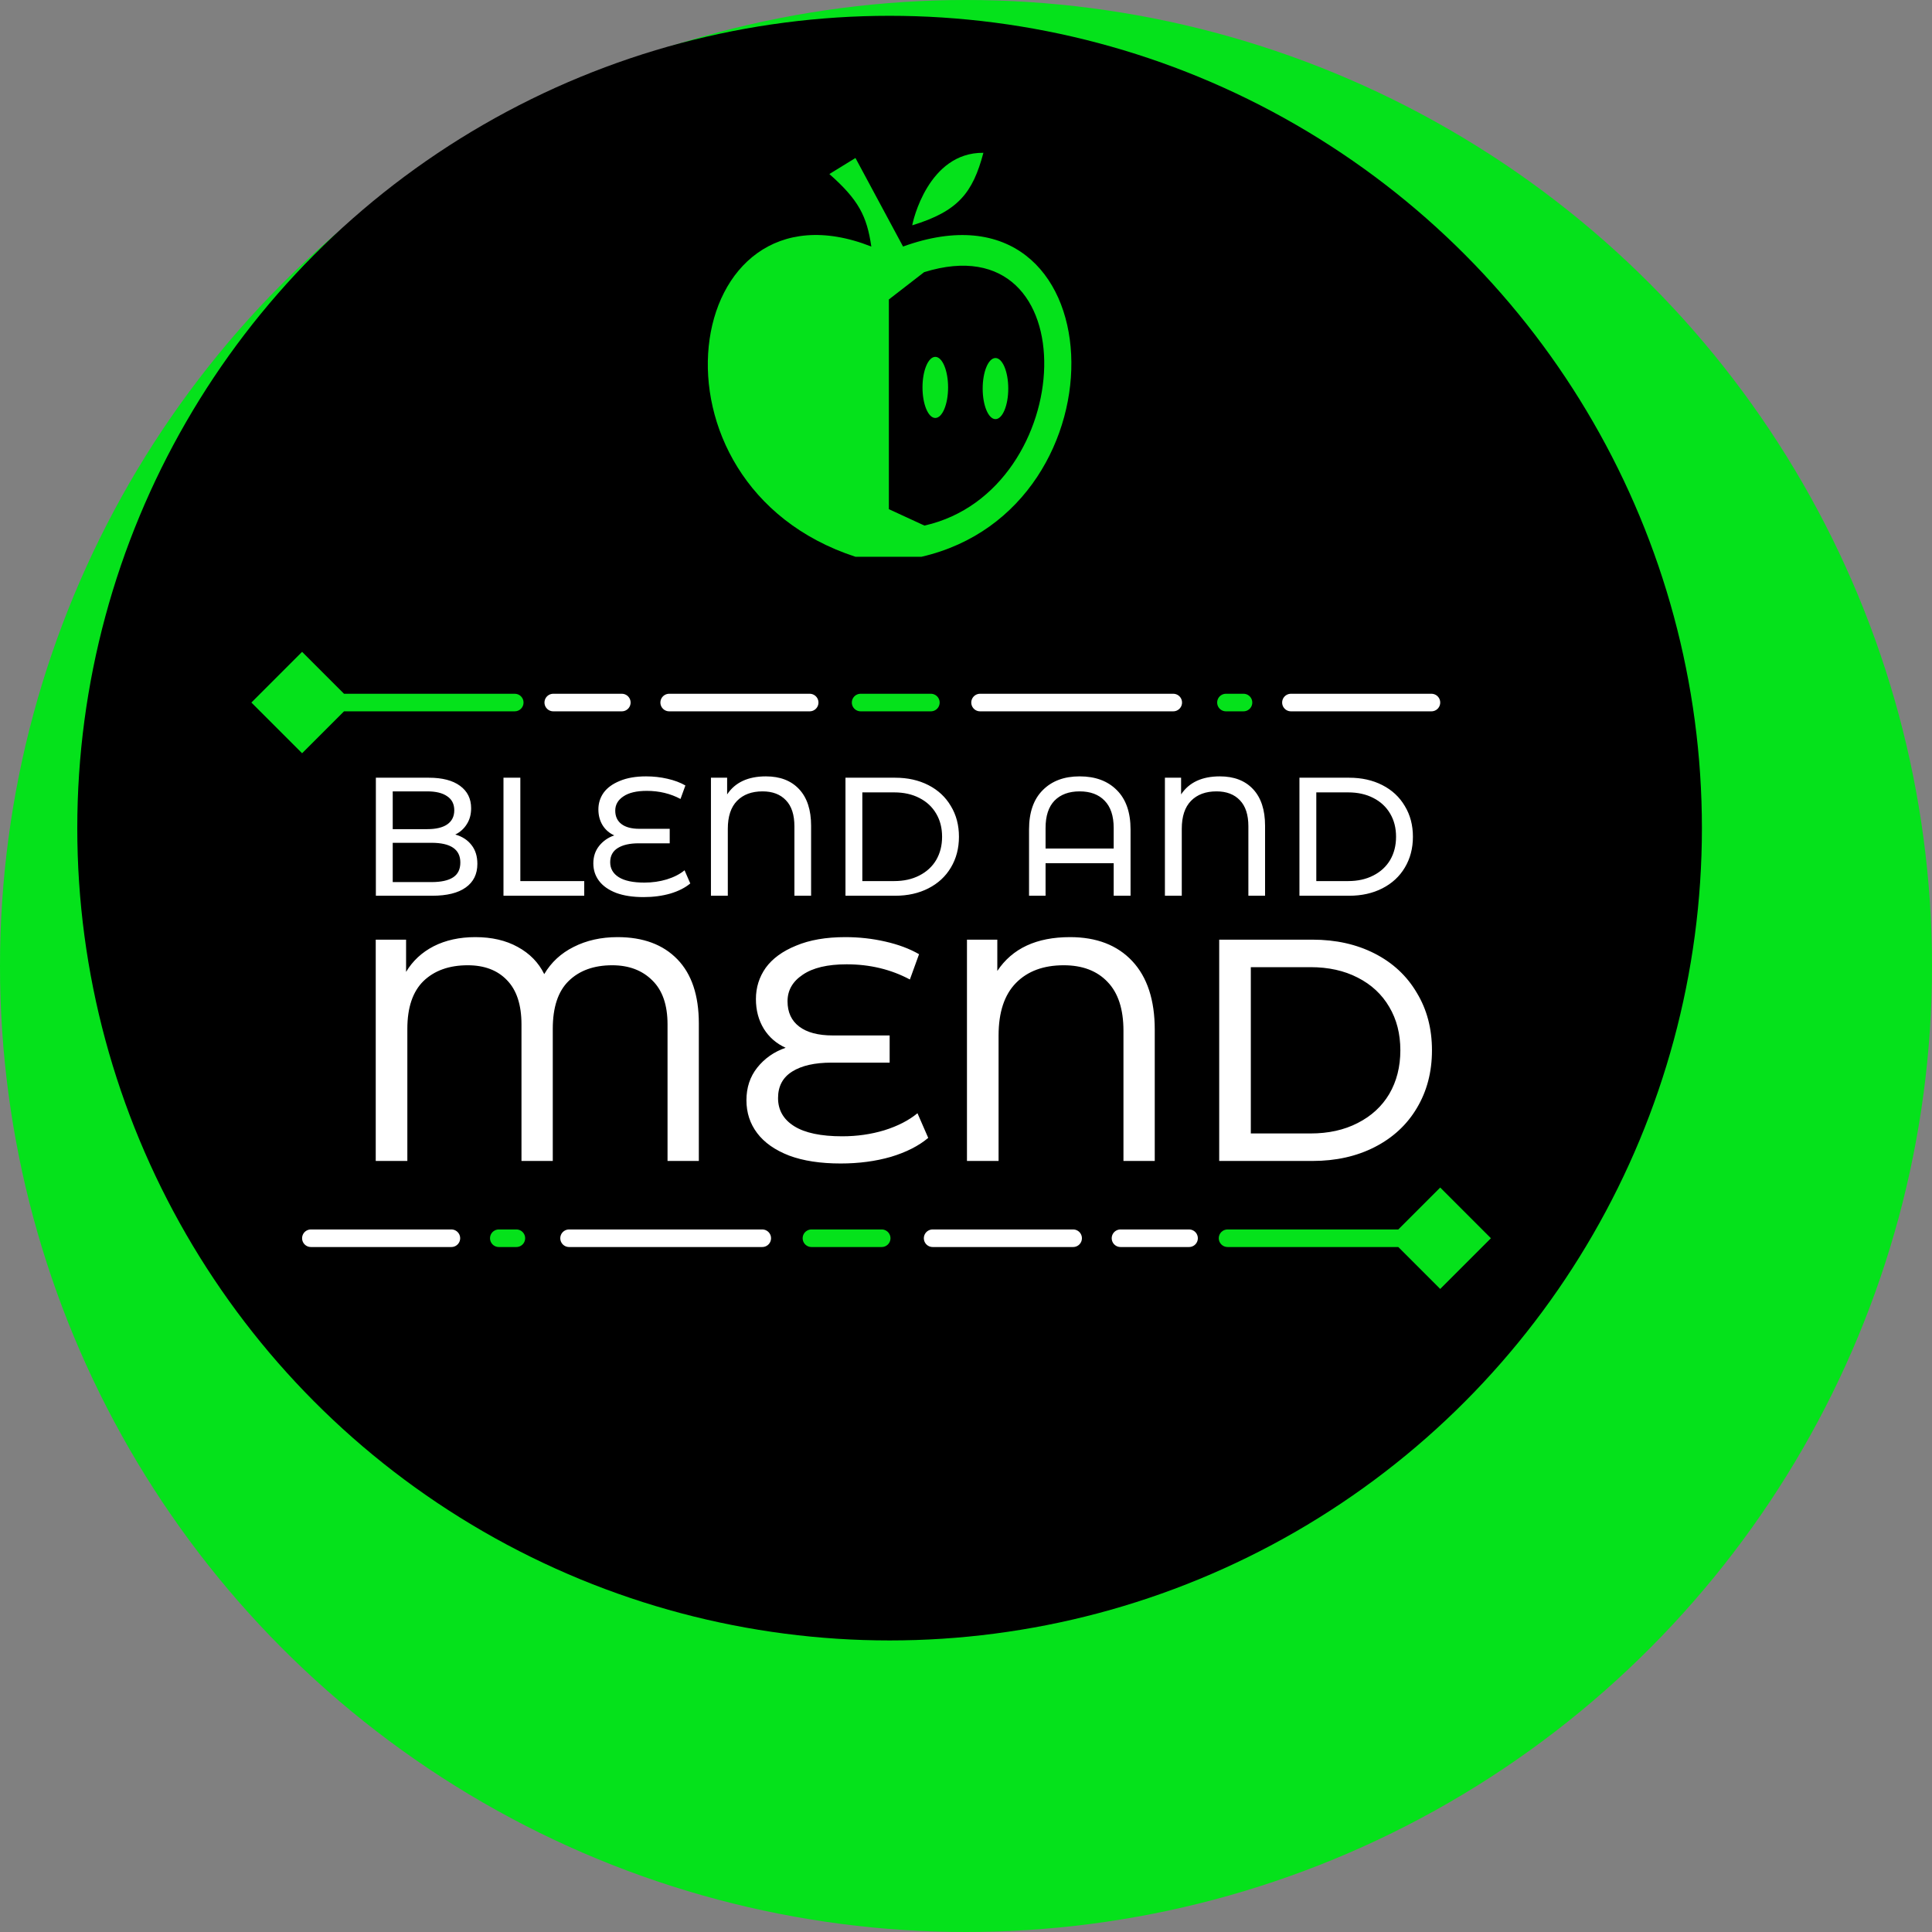 <svg width="1100" height="1100" viewBox="0 0 1100 1100" fill="none" xmlns="http://www.w3.org/2000/svg">
<rect x="0" y="0" width="1100" height="1100" fill="#808080" stroke="none"/>
<circle cx="550" cy="550" r="550" fill="#05E21B"/>
<circle cx="506.5" cy="471.5" r="462.5" fill="black"/>
<path d="M351.627 533.56C366.147 533.56 377.487 537.76 385.647 546.16C393.807 554.56 397.887 566.74 397.887 582.7V661H380.067V583.24C380.067 572.2 377.187 563.86 371.427 558.22C365.667 552.46 358.047 549.58 348.567 549.58C338.127 549.58 329.847 552.58 323.727 558.58C317.727 564.46 314.727 573.52 314.727 585.76V661H296.907V583.24C296.907 572.08 294.147 563.68 288.627 558.04C283.227 552.4 275.787 549.58 266.307 549.58C255.747 549.58 247.347 552.58 241.107 558.58C234.987 564.58 231.927 573.64 231.927 585.76V661H213.927V535H231.207V553.36C234.927 547.12 240.147 542.26 246.867 538.78C253.707 535.3 261.627 533.56 270.627 533.56C279.987 533.56 288.027 535.42 294.747 539.14C301.587 542.86 306.627 548.02 309.867 554.62C313.827 547.9 319.407 542.74 326.607 539.14C333.927 535.42 342.267 533.56 351.627 533.56ZM528.489 647.86C523.089 652.42 516.009 656.02 507.249 658.66C498.489 661.18 488.949 662.44 478.629 662.44C467.109 662.44 457.329 660.94 449.289 657.94C441.249 654.82 435.189 650.56 431.109 645.16C427.029 639.76 424.989 633.52 424.989 626.44C424.989 619.24 427.029 613.06 431.109 607.9C435.309 602.62 440.709 598.84 447.309 596.56C442.029 594.16 437.889 590.56 434.889 585.76C431.889 580.84 430.389 575.2 430.389 568.84C430.389 562.24 432.249 556.3 435.969 551.02C439.809 545.74 445.569 541.54 453.249 538.42C460.929 535.18 470.289 533.56 481.329 533.56C489.129 533.56 496.689 534.4 504.009 536.08C511.449 537.76 517.869 540.16 523.269 543.28L518.049 557.68C507.249 551.92 495.249 549.04 482.049 549.04C471.129 549.04 462.789 551.02 457.029 554.98C451.269 558.82 448.389 563.86 448.389 570.1C448.389 576.34 450.609 581.14 455.049 584.5C459.489 587.86 465.849 589.54 474.129 589.54H506.529V605.02H473.409C463.929 605.02 456.489 606.7 451.089 610.06C445.689 613.42 442.989 618.46 442.989 625.18C442.989 632.02 446.049 637.36 452.169 641.2C458.289 645.04 467.409 646.96 479.529 646.96C487.929 646.96 495.909 645.82 503.469 643.54C511.149 641.14 517.449 637.9 522.369 633.82L528.489 647.86ZM609.228 533.56C624.348 533.56 636.168 538.12 644.688 547.24C653.208 556.36 657.468 569.38 657.468 586.3V661H639.648V586.84C639.648 574.6 636.648 565.36 630.648 559.12C624.648 552.76 616.308 549.58 605.628 549.58C594.108 549.58 585.048 552.94 578.448 559.66C571.848 566.38 568.548 576.34 568.548 589.54V661H550.548V535H567.828V552.82C576.348 539.98 590.148 533.56 609.228 533.56ZM694.162 535H747.262C760.582 535 772.402 537.64 782.722 542.92C793.042 548.2 801.022 555.64 806.662 565.24C812.422 574.72 815.302 585.64 815.302 598C815.302 610.36 812.422 621.34 806.662 630.94C801.022 640.42 793.042 647.8 782.722 653.08C772.402 658.36 760.582 661 747.262 661H694.162V535ZM746.182 645.34C756.382 645.34 765.322 643.36 773.002 639.4C780.802 635.44 786.802 629.92 791.002 622.84C795.202 615.64 797.302 607.36 797.302 598C797.302 588.64 795.202 580.42 791.002 573.34C786.802 566.14 780.802 560.56 773.002 556.6C765.322 552.64 756.382 550.66 746.182 550.66H712.162V645.34H746.182Z" fill="white"/>
<path d="M848.868 705L820 676.132L791.132 705L820 733.868L848.868 705ZM698.915 700C696.153 700 693.915 702.239 693.915 705C693.915 707.761 696.153 710 698.915 710V700ZM820 700H698.915V710H820V700Z" fill="#05E21B"/>
<line x1="677" y1="705" x2="637.959" y2="705" stroke="white" stroke-width="10" stroke-linecap="round"/>
<line x1="611" y1="705" x2="531" y2="705" stroke="white" stroke-width="10" stroke-linecap="round"/>
<line x1="502" y1="705" x2="462" y2="705" stroke="#05E21B" stroke-width="10" stroke-linecap="round"/>
<line x1="434" y1="705" x2="324" y2="705" stroke="white" stroke-width="10" stroke-linecap="round"/>
<line x1="294" y1="705" x2="284" y2="705" stroke="#05E21B" stroke-width="10" stroke-linecap="round"/>
<line x1="257" y1="705" x2="177" y2="705" stroke="white" stroke-width="10" stroke-linecap="round"/>
<path d="M143.132 400L172 428.868L200.868 400L172 371.132L143.132 400ZM293.085 405C295.847 405 298.085 402.761 298.085 400C298.085 397.239 295.847 395 293.085 395V405ZM172 405H293.085V395H172V405Z" fill="#05E21B"/>
<line x1="315" y1="400" x2="354.041" y2="400" stroke="white" stroke-width="10" stroke-linecap="round"/>
<line x1="381" y1="400" x2="461" y2="400" stroke="white" stroke-width="10" stroke-linecap="round"/>
<line x1="490" y1="400" x2="530" y2="400" stroke="#05E21B" stroke-width="10" stroke-linecap="round"/>
<line x1="558" y1="400" x2="668" y2="400" stroke="white" stroke-width="10" stroke-linecap="round"/>
<line x1="698" y1="400" x2="708" y2="400" stroke="#05E21B" stroke-width="10" stroke-linecap="round"/>
<line x1="735" y1="400" x2="815" y2="400" stroke="white" stroke-width="10" stroke-linecap="round"/>
<path d="M259.218 475.152C263.122 476.24 266.194 478.224 268.434 481.104C270.674 483.92 271.794 487.504 271.794 491.856C271.794 497.68 269.586 502.16 265.17 505.296C260.818 508.432 254.45 510 246.066 510H214.002V442.8H244.146C251.826 442.8 257.746 444.336 261.906 447.408C266.13 450.48 268.242 454.736 268.242 460.176C268.242 463.696 267.41 466.736 265.746 469.296C264.146 471.856 261.97 473.808 259.218 475.152ZM223.602 450.576V472.08H243.282C248.21 472.08 251.986 471.184 254.61 469.392C257.298 467.536 258.642 464.848 258.642 461.328C258.642 457.808 257.298 455.152 254.61 453.36C251.986 451.504 248.21 450.576 243.282 450.576H223.602ZM245.682 502.224C251.122 502.224 255.218 501.328 257.97 499.536C260.722 497.744 262.098 494.928 262.098 491.088C262.098 483.6 256.626 479.856 245.682 479.856H223.602V502.224H245.682ZM286.658 442.8H296.258V501.648H332.642V510H286.658V442.8ZM393.018 502.992C390.138 505.424 386.362 507.344 381.69 508.752C377.018 510.096 371.93 510.768 366.426 510.768C360.282 510.768 355.066 509.968 350.778 508.368C346.49 506.704 343.258 504.432 341.082 501.552C338.906 498.672 337.818 495.344 337.818 491.568C337.818 487.728 338.906 484.432 341.082 481.68C343.322 478.864 346.202 476.848 349.722 475.632C346.906 474.352 344.698 472.432 343.098 469.872C341.498 467.248 340.698 464.24 340.698 460.848C340.698 457.328 341.69 454.16 343.674 451.344C345.722 448.528 348.794 446.288 352.89 444.624C356.986 442.896 361.978 442.032 367.866 442.032C372.026 442.032 376.058 442.48 379.962 443.376C383.93 444.272 387.354 445.552 390.234 447.216L387.45 454.896C381.69 451.824 375.29 450.288 368.25 450.288C362.426 450.288 357.978 451.344 354.906 453.456C351.834 455.504 350.298 458.192 350.298 461.52C350.298 464.848 351.482 467.408 353.85 469.2C356.218 470.992 359.61 471.888 364.026 471.888H381.306V480.144H363.642C358.586 480.144 354.618 481.04 351.738 482.832C348.858 484.624 347.418 487.312 347.418 490.896C347.418 494.544 349.05 497.392 352.314 499.44C355.578 501.488 360.442 502.512 366.906 502.512C371.386 502.512 375.642 501.904 379.674 500.688C383.77 499.408 387.13 497.68 389.754 495.504L393.018 502.992ZM436.079 442.032C444.143 442.032 450.447 444.464 454.991 449.328C459.535 454.192 461.807 461.136 461.807 470.16V510H452.303V470.448C452.303 463.92 450.703 458.992 447.503 455.664C444.303 452.272 439.855 450.576 434.159 450.576C428.015 450.576 423.183 452.368 419.663 455.952C416.143 459.536 414.383 464.848 414.383 471.888V510H404.783V442.8H413.999V452.304C418.543 445.456 425.903 442.032 436.079 442.032ZM481.377 442.8H509.697C516.801 442.8 523.105 444.208 528.609 447.024C534.113 449.84 538.369 453.808 541.377 458.928C544.449 463.984 545.985 469.808 545.985 476.4C545.985 482.992 544.449 488.848 541.377 493.968C538.369 499.024 534.113 502.96 528.609 505.776C523.105 508.592 516.801 510 509.697 510H481.377V442.8ZM509.121 501.648C514.561 501.648 519.329 500.592 523.425 498.48C527.585 496.368 530.785 493.424 533.025 489.648C535.265 485.808 536.385 481.392 536.385 476.4C536.385 471.408 535.265 467.024 533.025 463.248C530.785 459.408 527.585 456.432 523.425 454.32C519.329 452.208 514.561 451.152 509.121 451.152H490.977V501.648H509.121ZM614.695 442.032C623.655 442.032 630.727 444.656 635.911 449.904C641.095 455.088 643.687 462.544 643.687 472.272V510H634.087V491.472H595.303V510H585.895V472.272C585.895 462.544 588.487 455.088 593.671 449.904C598.855 444.656 605.863 442.032 614.695 442.032ZM634.087 483.12V471.408C634.087 464.56 632.359 459.376 628.903 455.856C625.511 452.336 620.775 450.576 614.695 450.576C608.615 450.576 603.847 452.336 600.391 455.856C596.999 459.376 595.303 464.56 595.303 471.408V483.12H634.087ZM694.548 442.032C702.612 442.032 708.916 444.464 713.46 449.328C718.004 454.192 720.276 461.136 720.276 470.16V510H710.772V470.448C710.772 463.92 709.172 458.992 705.972 455.664C702.772 452.272 698.324 450.576 692.628 450.576C686.484 450.576 681.652 452.368 678.132 455.952C674.612 459.536 672.852 464.848 672.852 471.888V510H663.252V442.8H672.468V452.304C677.012 445.456 684.372 442.032 694.548 442.032ZM739.846 442.8H768.166C775.27 442.8 781.574 444.208 787.078 447.024C792.582 449.84 796.838 453.808 799.846 458.928C802.918 463.984 804.454 469.808 804.454 476.4C804.454 482.992 802.918 488.848 799.846 493.968C796.838 499.024 792.582 502.96 787.078 505.776C781.574 508.592 775.27 510 768.166 510H739.846V442.8ZM767.59 501.648C773.03 501.648 777.798 500.592 781.894 498.48C786.054 496.368 789.254 493.424 791.494 489.648C793.734 485.808 794.854 481.392 794.854 476.4C794.854 471.408 793.734 467.024 791.494 463.248C789.254 459.408 786.054 456.432 781.894 454.32C777.798 452.208 773.03 451.152 767.59 451.152H749.446V501.648H767.59Z" fill="white"/>
<path d="M487.065 317C360.614 275.718 387.711 97.615 496.097 140.372C493.539 122.877 488.78 113.743 472.205 99.09L487.065 89.949L514.161 140.372C636.241 96.141 643.817 289.577 524.65 317H487.065Z" fill="#05E21B"/>
<path d="M506.586 289.577V170.744L526.398 155.41C619.634 126.513 613.515 278.962 526.398 298.718L506.586 289.577Z" fill="black" stroke="black"/>
<ellipse cx="532.517" cy="220.577" rx="7.284" ry="17.397" fill="#05E21B"/>
<ellipse cx="566.776" cy="221.237" rx="7.284" ry="17.397" fill="#05E21B"/>
<path d="M559.905 87.002C528.422 86.666 519.611 126.376 519.406 128.284C545.598 120.241 553.835 109.837 559.905 87.002Z" fill="#05E21B"/>
</svg>
